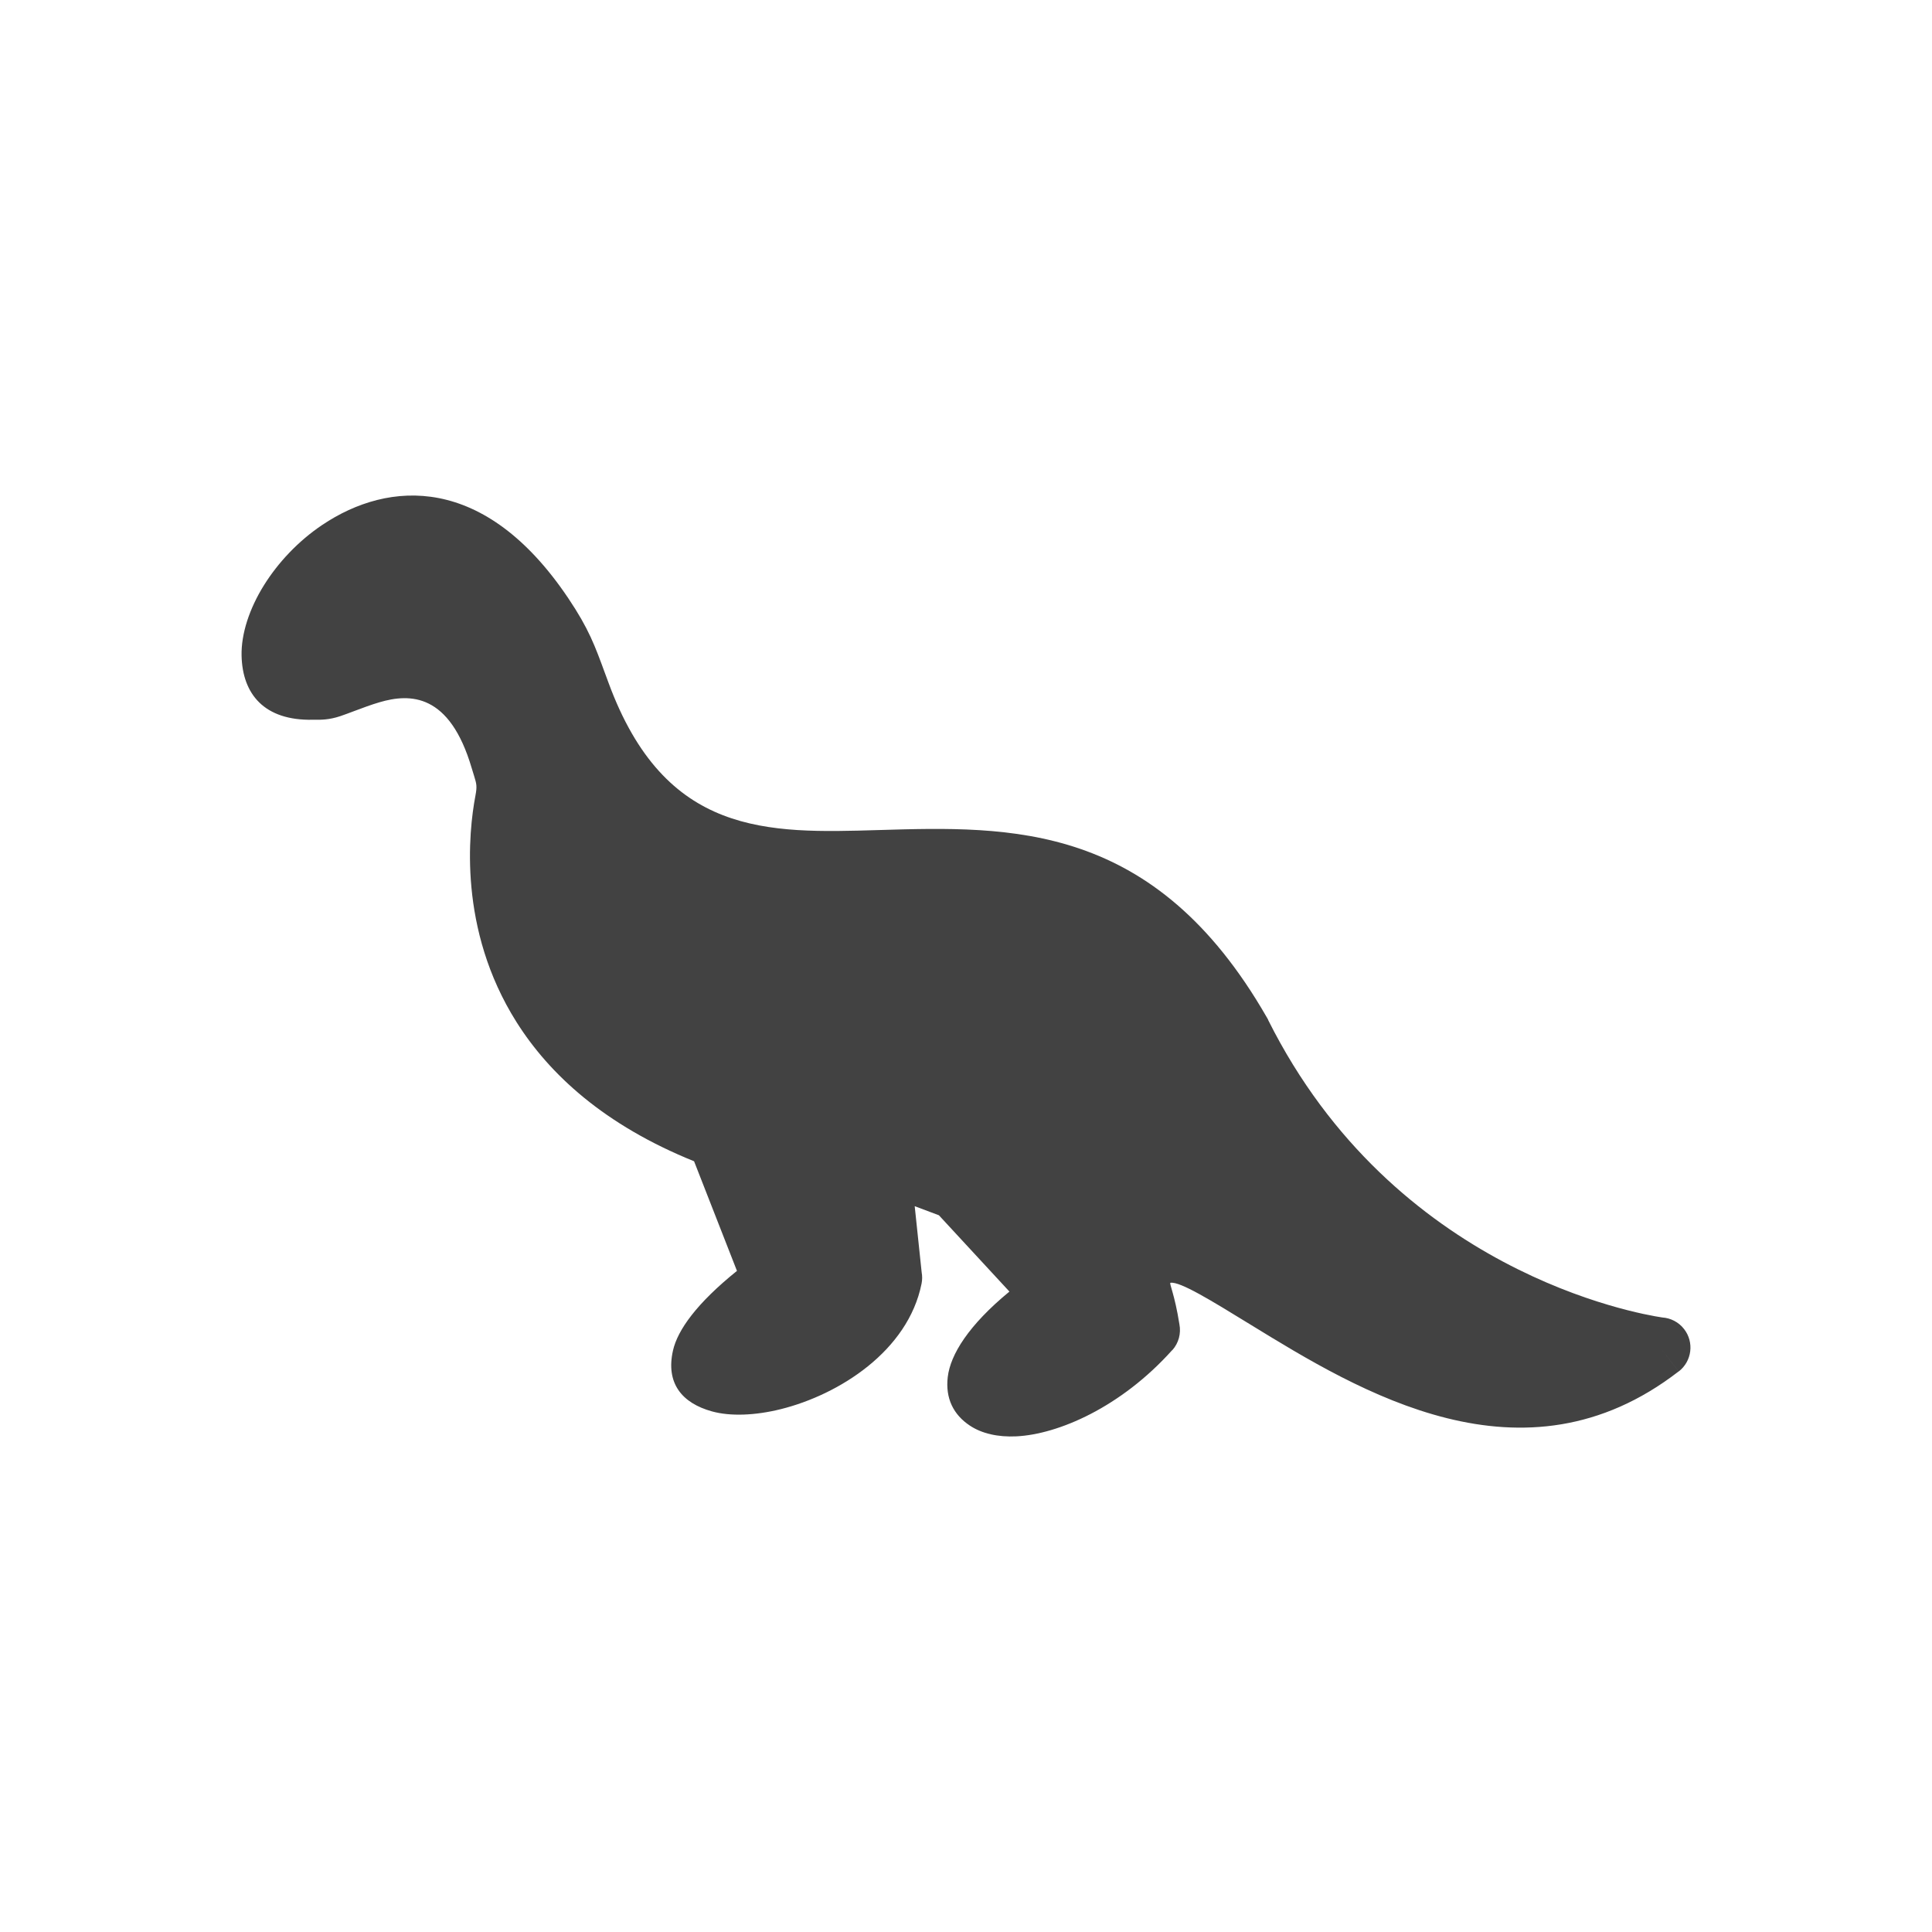 <?xml version="1.0" encoding="UTF-8"?>
<!DOCTYPE svg PUBLIC "-//W3C//DTD SVG 1.1//EN" "http://www.w3.org/Graphics/SVG/1.1/DTD/svg11.dtd">
<!-- Creator: CorelDRAW -->
<svg xmlns="http://www.w3.org/2000/svg" xml:space="preserve" width="2048px" height="2048px" style="shape-rendering:geometricPrecision; text-rendering:geometricPrecision; image-rendering:optimizeQuality; fill-rule:evenodd; clip-rule:evenodd"
viewBox="0 0 2048 2048"
 xmlns:xlink="http://www.w3.org/1999/xlink">
 <defs>
  <style type="text/css">
   <![CDATA[
    .fil1 {fill:none}
    .fil0 {fill:#424242;fill-rule:nonzero}
   ]]>
  </style>
 </defs>
 <g id="Layer_x0020_1">
  <path class="fil0" d="M1315.71 1095.32l28.5 -14.25c133.459,266.919 391.801,311.621 417.831,315.497 8.829,0.582 17.378,4.801 23.217,12.351 10.812,13.979 8.245,34.078 -5.734,44.89l-19.578 -25.312 19.5 25.25c-165.065,127.676 -338.498,21.211 -454.695,-50.119 -41.347,-25.382 -73.904,-45.367 -83.987,-43.824 -1.704,0.26 4.427,11.865 9.475,44.082 1.82,9.48 -0.652,19.67 -7.59,27.413l-0.098 -0.089c-54.327,60.618 -120.978,89.234 -165.158,91.37 -19.551,0.946 -36.592,-2.959 -49.25,-11.348 -17.347,-11.497 -26.133,-28.832 -23.494,-51.459 2.79,-23.93 22.215,-55.135 65.389,-90.66l-74.769 -80.895 -25.639 -9.614 7.376 70.12c0.704,3.863 0.706,7.924 -0.111,12.009l-0.008 -0.001c-14.307,71.472 -87.549,117.673 -149.185,133.018 -27.252,6.784 -53.485,7.74 -72.832,2.422 -31.965,-8.785 -49.297,-29.895 -41.485,-64.545 4.902,-21.754 25.163,-50.087 67.826,-84.447l-45.468 -116.204c-95.001,-38.378 -153.163,-91.986 -188.225,-147.553 -62.158,-98.506 -50.72,-202.008 -43.597,-239.686 1.968,-10.411 1.277,-12.668 -1.388,-21.37 -1.336,-4.362 -2.216,-7.152 -2.506,-8.14 -23.402,-79.499 -65.195,-79.391 -97.766,-69.803 -8.992,2.647 -17.974,6.02 -25.976,9.026 -6.254,2.349 -12.033,4.52 -15.681,5.73 -11.86,3.928 -20.534,3.843 -27.132,3.777 -0.599,-0.005 -1.162,-0.011 -1.683,0 -51.984,1.12 -74.831,-27.503 -75.705,-68.016 -0.495,-22.996 8.235,-49.804 23.888,-74.838 14.702,-23.516 35.956,-46.427 61.602,-63.644 70.734,-47.484 172.251,-54.265 260.869,77.743 21.646,32.249 28.093,49.911 39.43,80.978 2.235,6.123 -5.117,-14.005 3.109,8.372 59.942,163.084 168.481,159.847 286.33,156.332 140.573,-4.193 292.393,-8.7 411.297,198.098 0.621,0.966 1.2,1.976 1.726,3.027l-28.622 14.311z"/>
 </g>
 <rect class="fil1" width="2048" height="2048"/>
</svg>
